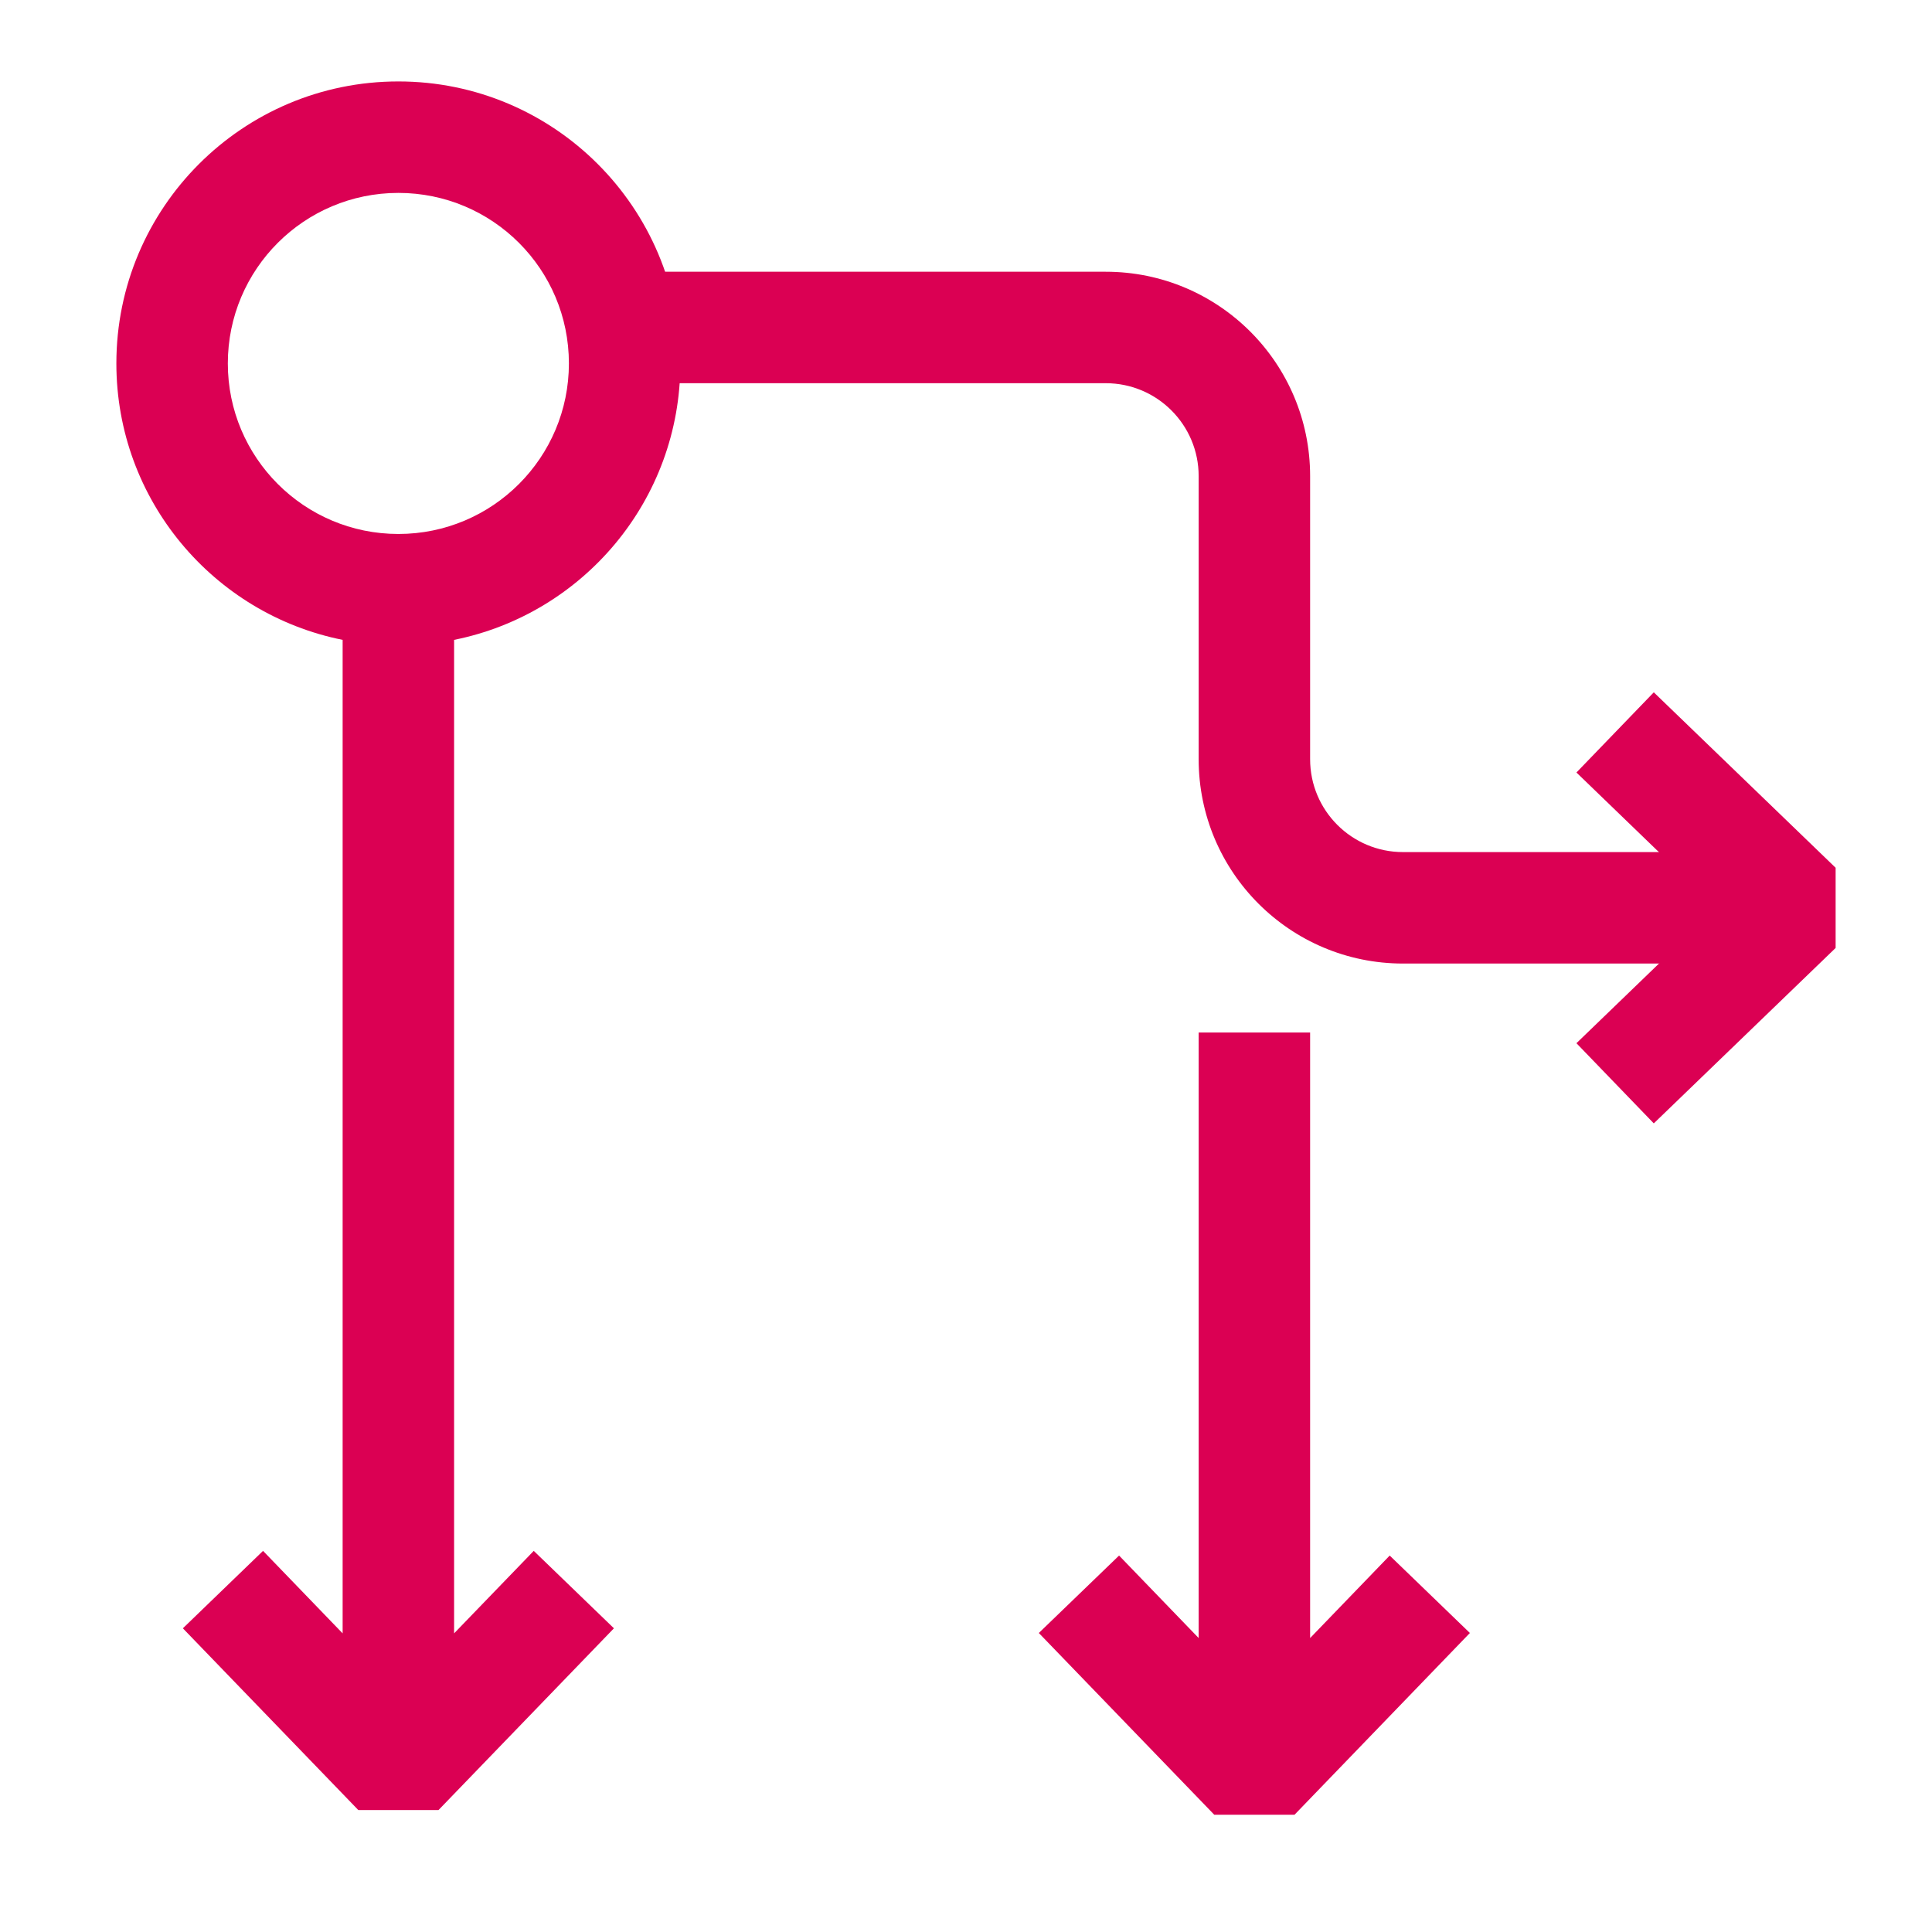 <svg width="26" height="26" viewBox="0 0 26 26" fill="none" xmlns="http://www.w3.org/2000/svg">
<path fill-rule="evenodd" clip-rule="evenodd" d="M5.361 2.596C4.094 2.596 3.066 3.623 3.066 4.891C3.066 6.158 4.094 7.186 5.361 7.186C6.629 7.186 7.656 6.158 7.656 4.891C7.656 3.623 6.629 2.596 5.361 2.596ZM1.566 4.891C1.566 2.795 3.265 1.096 5.361 1.096C7.457 1.096 9.156 2.795 9.156 4.891C9.156 6.73 7.848 8.263 6.111 8.611V21.981L7.183 20.871L8.262 21.913L5.901 24.359H4.822L2.461 21.913L3.54 20.871L4.611 21.981V8.611C2.875 8.263 1.566 6.73 1.566 4.891Z" fill="#DB0053"/>
<path fill-rule="evenodd" clip-rule="evenodd" d="M23.102 12.218L21.215 14.039L22.256 15.118L24.703 12.757L24.703 11.678L22.256 9.317L21.215 10.396L23.102 12.218Z" fill="#DB0053"/>
<path fill-rule="evenodd" clip-rule="evenodd" d="M14.881 5.157H8.467V3.657H14.881C16.4 3.657 17.631 4.888 17.631 6.407V10.217C17.631 10.908 18.191 11.467 18.881 11.467H23.468V12.967H18.881C17.362 12.967 16.131 11.736 16.131 10.217V6.407C16.131 5.717 15.571 5.157 14.881 5.157ZM16.131 22.044L16.131 13.895H17.631L17.631 22.044L18.702 20.934L19.781 21.976L17.421 24.422H16.341L13.98 21.976L15.06 20.934L16.131 22.044Z" fill="#DB0053"/>
</svg>
